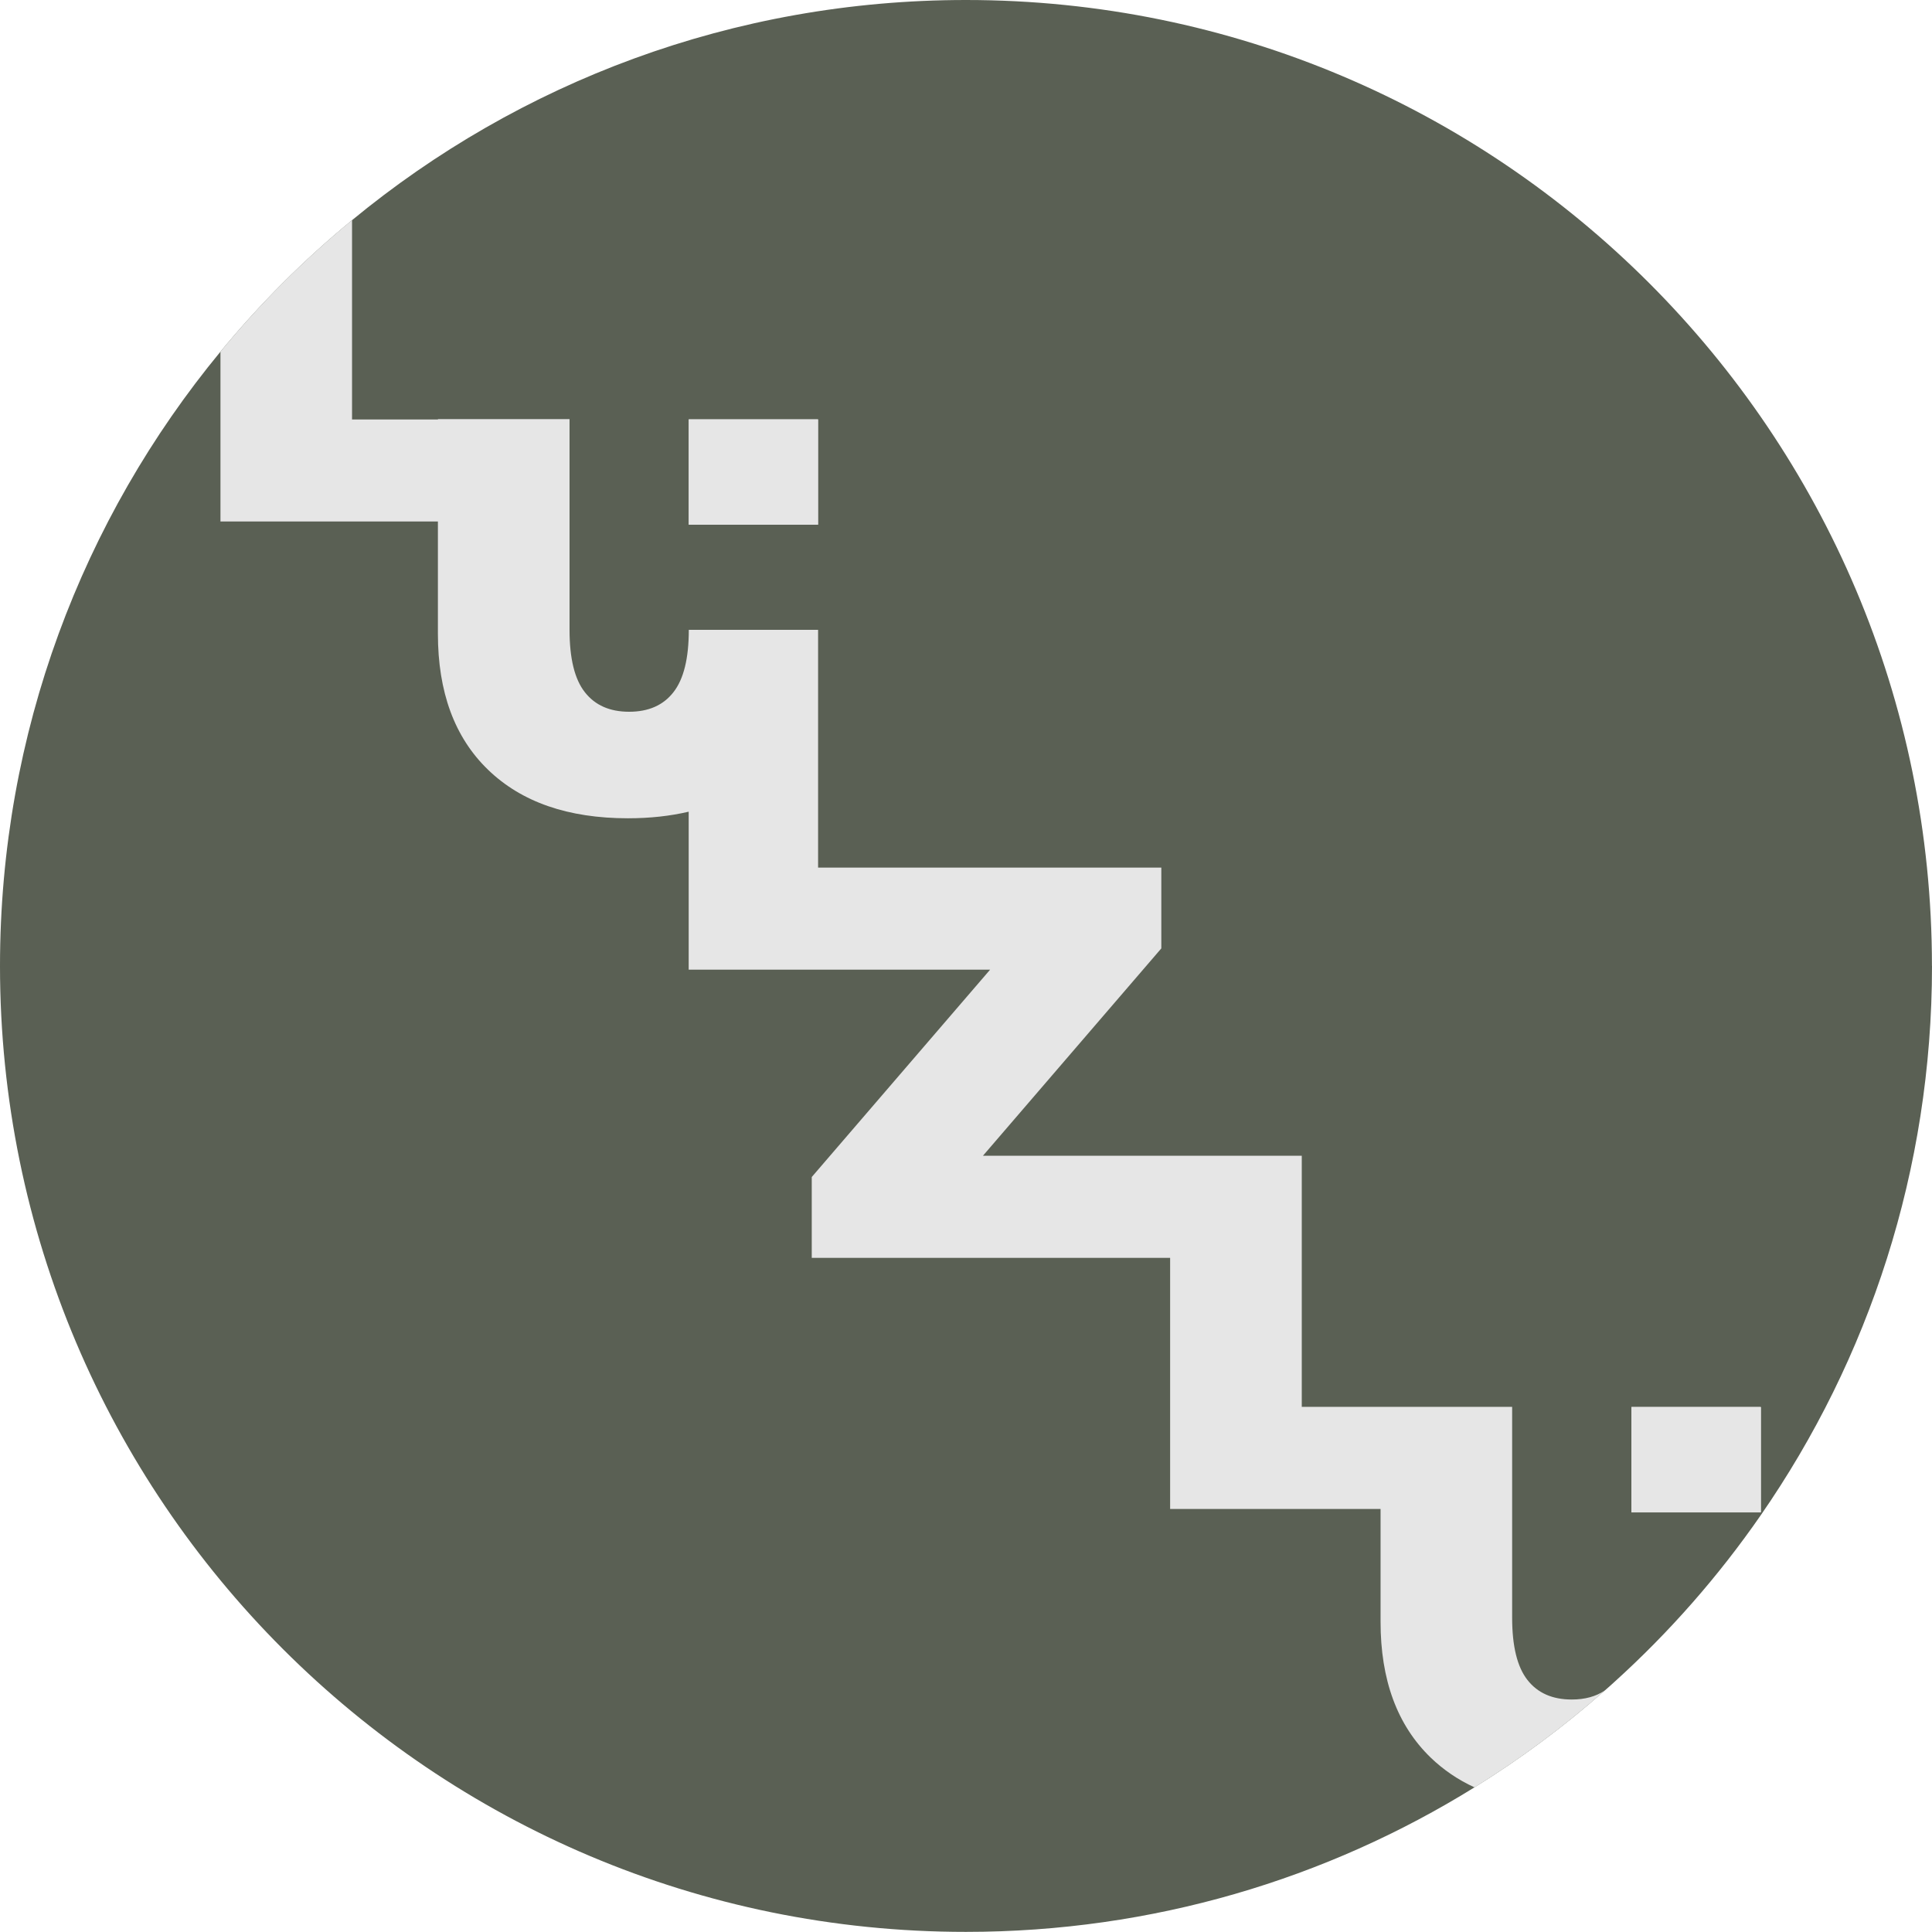 <svg width="199" height="199" viewBox="0 0 199 199" fill="none" xmlns="http://www.w3.org/2000/svg">
<g clip-path="url(#clip0_3512_53)">
<path d="M199 99.497C199 120.513 192.488 140.012 181.361 156.071C177.013 162.353 171.963 168.107 166.315 173.219C165.979 173.53 165.637 173.829 165.295 174.127C161.122 177.816 156.631 181.149 151.879 184.098C136.666 193.539 118.716 198.988 99.497 198.988C44.546 199 0 154.454 0 99.497C0 75.464 8.521 53.421 22.702 36.23C26.77 31.291 31.31 26.751 36.255 22.683C53.446 8.509 75.476 0 99.497 0C154.448 0 198.994 44.546 198.994 99.497H199Z" fill="#5A6054"/>
<path d="M181.361 144.932H168.044V155.779H181.361V144.932Z" fill="#E6E6E6"/>
<path d="M165.295 174.134C161.122 177.822 156.631 181.156 151.879 184.104C150.181 183.326 148.676 182.3 147.364 181.037C143.918 177.704 142.195 173.033 142.201 167.024V155.425H120.526V129.563H83.612V121.235L101.985 99.876H84.252H70.936V83.606C69.033 84.053 66.949 84.284 64.679 84.284C58.515 84.284 53.714 82.617 50.268 79.283C46.822 75.955 45.105 71.284 45.105 65.276V53.714H22.708V36.218C26.776 31.279 31.316 26.739 36.261 22.671V43.208H45.112V43.171H58.664V64.872C58.664 67.82 59.187 69.966 60.244 71.303C61.295 72.646 62.813 73.312 64.803 73.312C66.794 73.312 68.317 72.646 69.362 71.303C70.42 69.959 70.948 67.82 70.948 64.872H84.265V89.365H119.618V97.687L101.245 119.045H134.085V144.907H155.754V166.614C155.754 169.562 156.277 171.702 157.334 173.045C158.385 174.389 159.909 175.054 161.893 175.054C163.243 175.054 164.381 174.743 165.295 174.127V174.134Z" fill="#E6E6E6"/>
<path d="M84.259 43.196H70.942V54.043H84.259V43.196Z" fill="#E6E6E6"/>
<path d="M181.361 144.932H168.044V155.779H181.361V144.932Z" fill="#E6E6E6"/>
<path d="M84.259 43.196H70.942V54.043H84.259V43.196Z" fill="#E6E6E6"/>
<path d="M181.361 144.932H168.044V155.779H181.361V144.932Z" fill="#E6E6E6"/>
</g>
<defs>
<clipPath id="clip0_3512_53">
<rect width="199" height="199" fill="white"/>
</clipPath>
</defs>
</svg>
